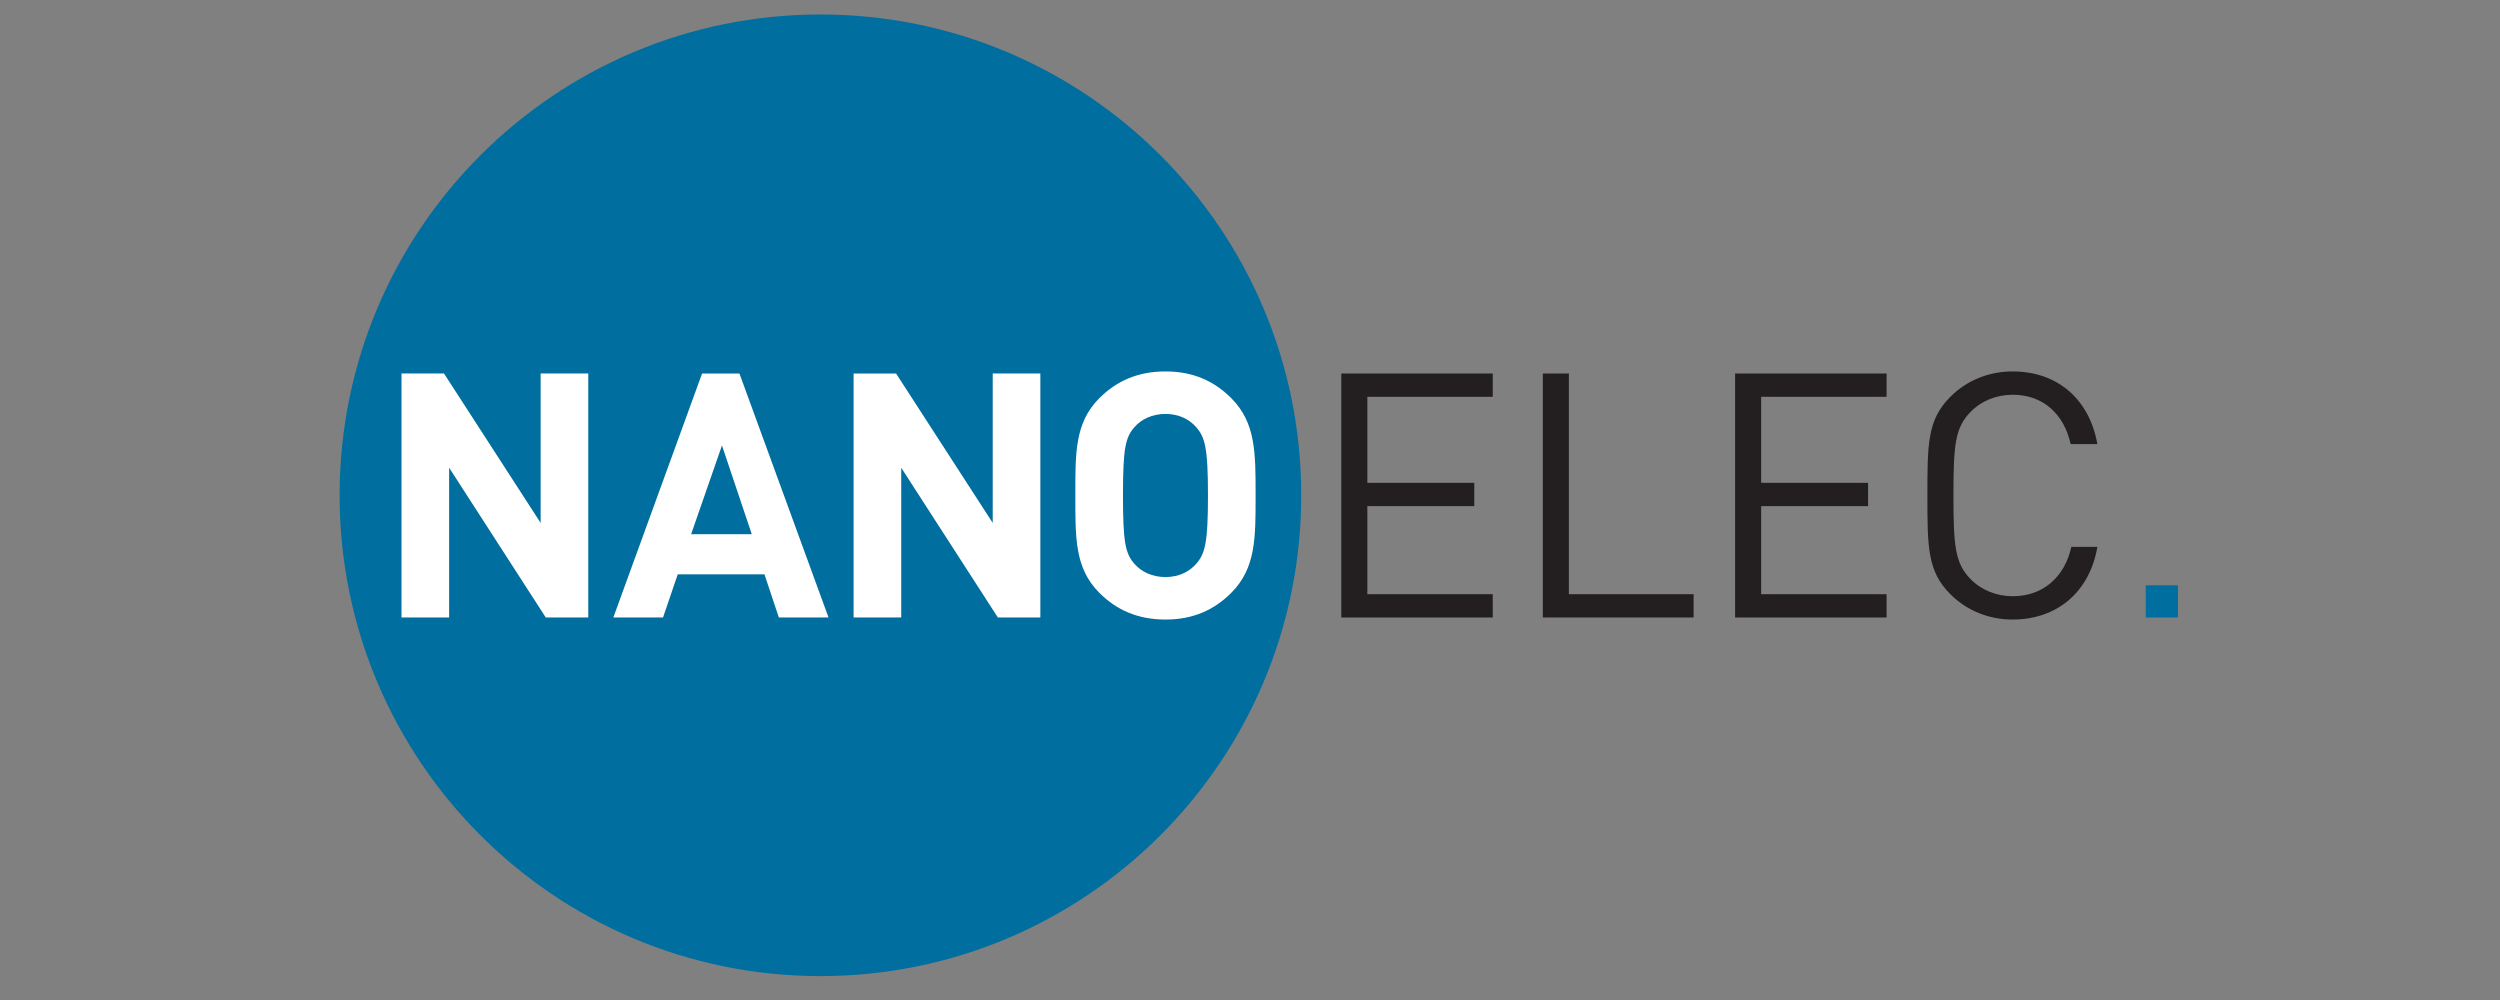 <?xml version="1.0" encoding="UTF-8" standalone="no"?>
<!-- Created with Inkscape (http://www.inkscape.org/) -->

<svg
   version="1.1"
   id="svg7252"
   width="200"
   height="80"
   viewBox="0 0 200 80"
   sodipodi:docname="irtnanoelec.svg"
   inkscape:version="1.2.2 (1:1.2.2+202212051552+b0a8486541)"
   xmlns:inkscape="http://www.inkscape.org/namespaces/inkscape"
   xmlns:sodipodi="http://sodipodi.sourceforge.net/DTD/sodipodi-0.dtd"
   xmlns="http://www.w3.org/2000/svg"
   xmlns:svg="http://www.w3.org/2000/svg">
  <rect x="0" y="0" width="200" height="80" fill="#808080" stroke="none"/>
  <defs
     id="defs7256" />
  <sodipodi:namedview
     id="namedview7254"
     pagecolor="#ffffff"
     bordercolor="#666666"
     borderopacity="1.0"
     inkscape:showpageshadow="2"
     inkscape:pageopacity="0.0"
     inkscape:pagecheckerboard="0"
     inkscape:deskcolor="#d1d1d1"
     showgrid="false"
     inkscape:zoom="7.022417"
     inkscape:cx="136.13546"
     inkscape:cy="71.271757"
     inkscape:window-width="3840"
     inkscape:window-height="2111"
     inkscape:window-x="0"
     inkscape:window-y="25"
     inkscape:window-maximized="1"
     inkscape:current-layer="g7260">
    <inkscape:page
       x="0"
       y="0"
       id="page7258"
       width="200"
       height="80" />
  </sodipodi:namedview>
  <g
     id="g7260"
     inkscape:groupmode="layer"
     inkscape:label="Page 1"
     transform="matrix(1.333,0,0,-1.333,0,142.493)">
    <g
       id="g7262"
       transform="matrix(0.054,0,0,0.054,20.382,48.316)">
      <path
         d="M 0,534.363 C 0,829.5 239.238,1068.73 534.363,1068.73 829.488,1068.73 1068.73,829.5 1068.73,534.363 1068.73,239.25 829.488,0 534.363,0 239.238,0 0,239.25 0,534.363"
         style="fill:#006e9e;fill-opacity:1;fill-rule:nonzero;stroke:none"
         id="path7264" />
      <path
         d="M 229.125,398.551 121.723,564.984 V 398.551 H 68.785 V 669.723 H 116.012 L 223.414,503.668 v 166.055 h 52.938 V 398.551 h -47.227"
         style="fill:#ffffff;fill-opacity:1;fill-rule:nonzero;stroke:none"
         id="path7266" />
      <path
         d="M 424.938,589.742 390.66,491.098 h 67.41 z M 488.16,398.551 472.164,446.539 H 375.805 L 359.43,398.551 h -55.227 l 98.645,271.172 h 41.511 L 543.383,398.551 H 488.16"
         style="fill:#ffffff;fill-opacity:1;fill-rule:nonzero;stroke:none"
         id="path7268" />
      <path
         d="M 731.563,398.551 624.16,564.984 V 398.551 h -52.937 v 271.172 h 47.222 L 725.852,503.668 v 166.055 h 52.937 V 398.551 h -47.226"
         style="fill:#ffffff;fill-opacity:1;fill-rule:nonzero;stroke:none"
         id="path7270" />
      <path
         d="m 951.742,610.309 c -7.617,8.757 -19.422,14.472 -33.894,14.472 -14.473,0 -26.66,-5.715 -34.278,-14.472 -10.285,-11.426 -12.949,-23.996 -12.949,-76.172 0,-52.18 2.664,-64.746 12.949,-76.172 7.618,-8.762 19.805,-14.473 34.278,-14.473 14.472,0 26.277,5.711 33.894,14.473 10.285,11.426 13.332,23.992 13.332,76.172 0,52.176 -3.047,64.746 -13.332,76.172 z m 39.231,-184.336 c -19.043,-19.043 -42.278,-29.707 -73.125,-29.707 -30.852,0 -54.465,10.664 -73.508,29.707 -27.422,27.422 -26.66,61.316 -26.66,108.164 0,46.843 -0.762,80.742 26.66,108.164 19.043,19.043 42.656,29.707 73.508,29.707 30.847,0 54.082,-10.664 73.125,-29.707 27.417,-27.422 27.037,-61.321 27.037,-108.164 0,-46.848 0.38,-80.742 -27.037,-108.164"
         style="fill:#ffffff;fill-opacity:1;fill-rule:nonzero;stroke:none"
         id="path7272" />
      <path
         d="m 1113.26,398.551 v 271.172 h 168.34 v -25.899 h -139.39 v -95.597 h 118.83 v -25.899 h -118.83 v -97.879 h 139.39 v -25.898 h -168.34"
         style="fill:#231f20;fill-opacity:1;fill-rule:nonzero;stroke:none"
         id="path7274" />
      <path
         d="m 1337.25,398.551 v 271.172 h 28.94 V 424.449 h 138.63 v -25.898 h -167.57"
         style="fill:#231f20;fill-opacity:1;fill-rule:nonzero;stroke:none"
         id="path7276" />
      <path
         d="m 1550.94,398.551 v 271.172 h 168.34 v -25.899 h -139.4 v -95.597 h 118.83 v -25.899 h -118.83 v -97.879 h 139.4 v -25.898 h -168.34"
         style="fill:#231f20;fill-opacity:1;fill-rule:nonzero;stroke:none"
         id="path7278" />
      <path
         d="m 1859.47,396.266 c -26.66,0 -51.03,9.902 -69.31,28.183 -25.51,25.516 -25.51,52.176 -25.51,109.688 0,57.508 0,84.168 25.51,109.687 18.28,18.281 42.65,28.184 69.31,28.184 48.75,0 84.94,-29.707 94.08,-80.742 h -29.7 c -7.25,33.132 -30.47,54.843 -64.38,54.843 -17.89,0 -35.04,-6.855 -46.83,-19.043 -17.15,-17.519 -19.05,-36.183 -19.05,-92.929 0,-56.75 1.9,-75.41 19.05,-92.93 11.79,-12.187 28.94,-19.043 46.83,-19.043 33.91,0 57.89,21.707 65.14,54.844 h 28.94 c -8.76,-51.035 -45.7,-80.742 -94.08,-80.742"
         style="fill:#231f20;fill-opacity:1;fill-rule:nonzero;stroke:none"
         id="path7280" />
      <path
         d="m 2007.29,398.551 v 35.801 h 35.8 v -35.801 h -35.8"
         style="fill:#006e9e;fill-opacity:1;fill-rule:nonzero;stroke:none"
         id="path7282" />
    </g>
  </g>
</svg>
